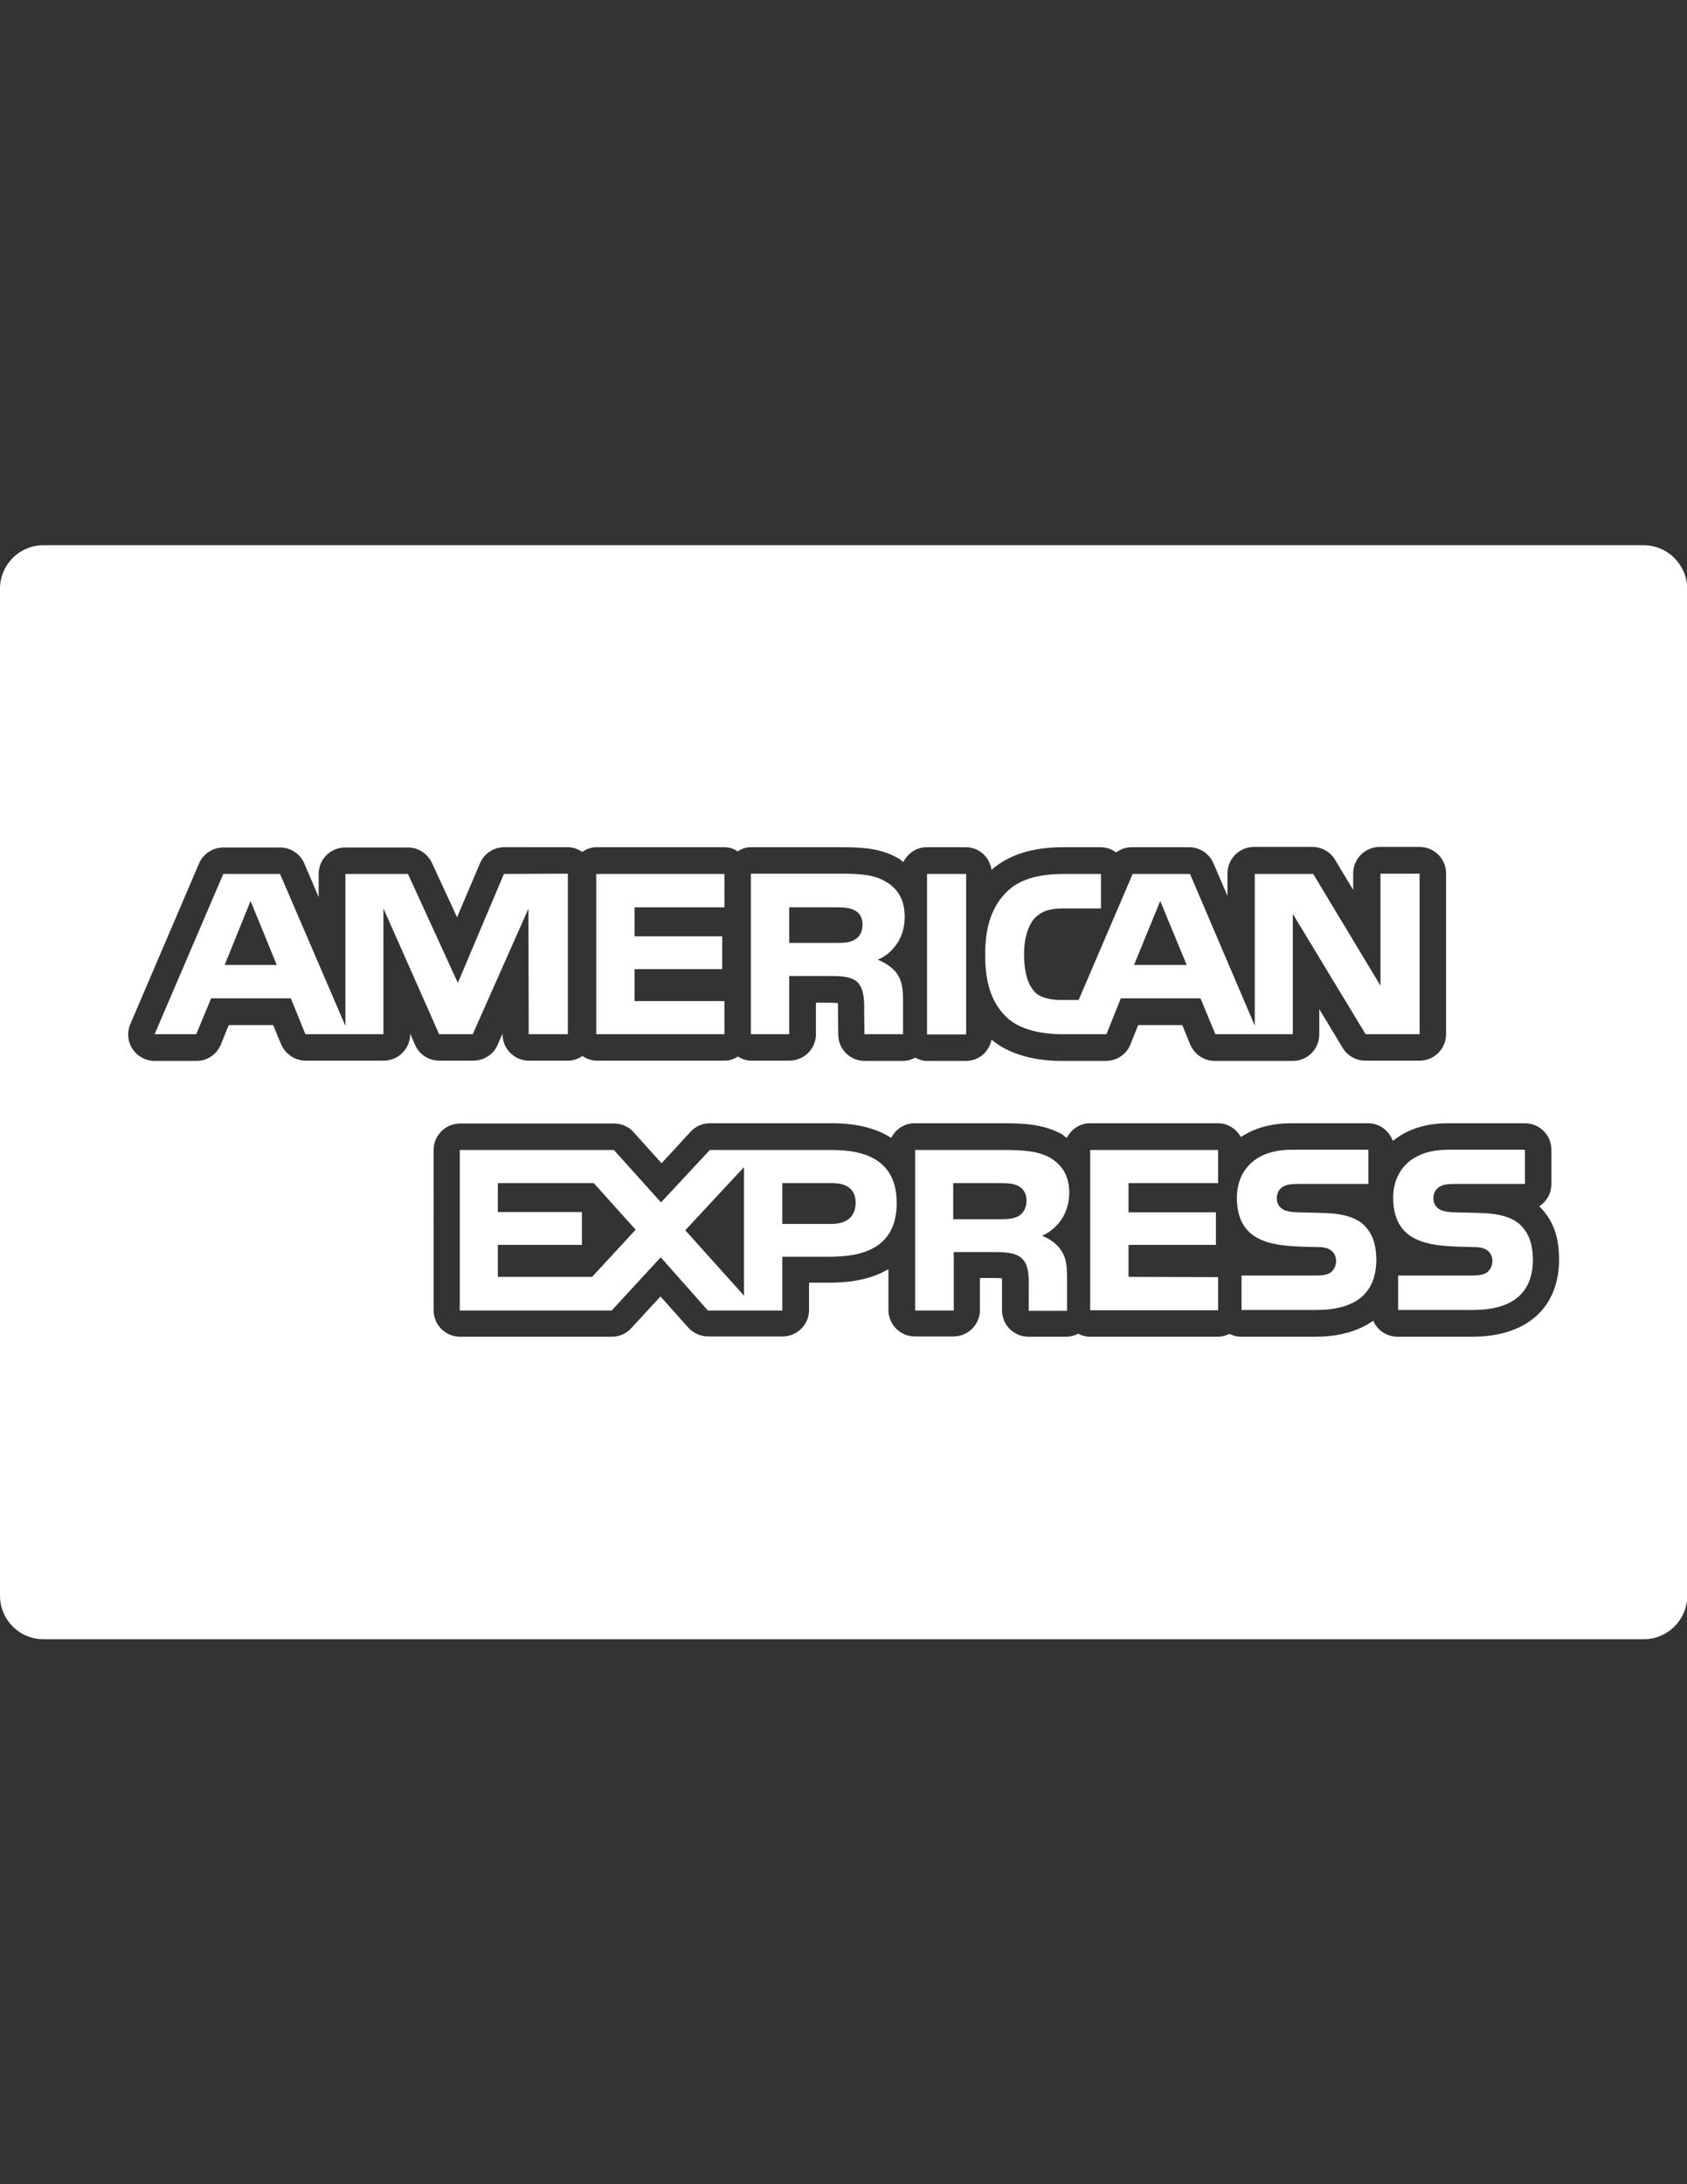 <?xml version="1.0" encoding="utf-8"?>
<!-- Generator: Adobe Illustrator 17.1.0, SVG Export Plug-In . SVG Version: 6.00 Build 0)  -->
<!DOCTYPE svg PUBLIC "-//W3C//DTD SVG 1.1//EN" "http://www.w3.org/Graphics/SVG/1.1/DTD/svg11.dtd">
<svg version="1.1" id="Capa_1" xmlns="http://www.w3.org/2000/svg" xmlns:xlink="http://www.w3.org/1999/xlink" x="0px" y="0px"
	 viewBox="0 0 612 792" enable-background="new 0 0 612 792" xml:space="preserve">
<rect x="0" y="0" width="612" height="792" fill="#333333" stroke="none"/>
<g>
	<g>
		<path fill="#FFFFFF" d="M596.2,197.7H15.8C7,197.7,0,204.8,0,213.5v365.1c0,8.7,7,15.8,15.8,15.8h580.5c8.7,0,15.8-7.1,15.8-15.8
			V213.5C612,204.8,605,197.7,596.2,197.7z M150.6,378.9l-1.8-4.1v0.2c0,5.3-4.3,9.6-9.6,9.6h-28.3c-3.9,0-7.4-2.4-8.9-5.9l-2.9-7
			H83l-2.9,7.1c-1.5,3.6-5,5.9-8.8,5.9H56.1c-3.2,0-6.2-1.6-8-4.3c-1.8-2.7-2.1-6.1-0.8-9.1l24.9-58.2c1.5-3.5,5-5.8,8.8-5.8h20.6
			c3.8,0,7.3,2.3,8.8,5.8l5.2,12.2v-8.4c0-5.3,4.3-9.6,9.6-9.6H148c3.7,0,7.1,2.2,8.7,5.6l9.1,19.7l8.3-19.5c1.5-3.6,5-5.9,8.8-5.9
			H206c2,0,3.7,0.7,5.2,1.7c1.5-1,3.2-1.7,5.2-1.7h46.4c1.8,0,3.4,0.6,4.8,1.5c1.4-0.9,3-1.5,4.8-1.5h32c8.3,0,15.1,0.3,21.6,4.1
			c0.7,0.4,1.1,0.9,1.7,1.3c1.6-3.2,4.8-5.4,8.5-5.4h14.2c4.8,0,8.6,3.6,9.3,8.2c6.2-5.4,14.7-8.2,26.1-8.2h13.4
			c2.1,0,4.1,0.7,5.7,1.9c1.6-1.2,3.6-1.9,5.7-1.9h20.8c3.8,0,7.3,2.3,8.8,5.8l5.1,11.9v-8.2c0-5.3,4.3-9.6,9.6-9.6h21.2
			c3.4,0,6.5,1.8,8.2,4.6l6.6,11v-6c0-5.3,4.3-9.6,9.6-9.6H515c5.3,0,9.6,4.3,9.6,9.6V375c0,5.3-4.3,9.6-9.6,9.6h-19.7
			c-3.4,0-6.5-1.8-8.2-4.6l-8.5-14.1v9.2c0,5.3-4.3,9.6-9.6,9.6h-28.3c-3.9,0-7.3-2.3-8.9-5.9l-2.9-7.1h-16l-2.8,7
			c-1.4,3.6-5,6-8.9,6h-16.3c-6.2,0-17.3-1.1-25.2-7.7c-0.9,4.4-4.6,7.7-9.2,7.7h-14.2c-1.6,0-3-0.5-4.3-1.2
			c-1.3,0.7-2.7,1.2-4.3,1.2h-14c-5.3,0-9.6-4.3-9.6-9.5l-0.1-7.3l0-1.3c0-0.8,0-2,0-2.9c-0.6,0-1.5-0.1-2.7-0.1h-5.3V375
			c0,5.3-4.3,9.6-9.6,9.6h-13.9c-1.8,0-3.4-0.6-4.8-1.5c-1.4,0.9-3,1.5-4.8,1.5h-46.4c-2,0-3.7-0.7-5.2-1.7c-1.5,1-3.2,1.7-5.2,1.7
			h-14.2c-5.3,0-9.6-4.3-9.6-9.6v-0.2l-1.8,4.1c-1.5,3.5-5,5.7-8.8,5.7h-12.2C155.5,384.6,152.1,382.4,150.6,378.9z M534.1,484.7
			H507c-4,0-7.4-2.4-8.8-5.8c-5.3,3.7-12.3,5.8-20.9,5.8h-27.1c-1.5,0-2.9-0.4-4.2-1c-1.3,0.6-2.6,1-4.2,1h-46.4
			c-1.5,0-3-0.4-4.2-1.1c-1.3,0.6-2.7,1.1-4.2,1.1h-13.9c-5.3,0-9.6-4.3-9.6-9.6v-8.5c0-0.8,0-2.1,0-3.1c-0.6,0-1.5-0.1-2.8-0.1
			h-5.2v11.6c0,5.3-4.3,9.6-9.6,9.6h-14c-5.3,0-9.6-4.3-9.6-9.6v-14.8c-4.9,2.9-11.7,4.9-21.1,4.9h-7.7v9.9c0,5.3-4.3,9.6-9.6,9.6
			h-27c-2.7,0-5.4-1.2-7.2-3.2l-10.1-11.3l-10.6,11.5c-1.8,2-4.4,3.1-7,3.1h-55.1c-5.3,0-9.6-4.3-9.6-9.6V417c0-5.3,4.3-9.6,9.6-9.6
			h55.9c2.7,0,5.3,1.1,7.1,3.2l10.1,11.2l10.5-11.4c1.8-2,4.4-3.1,7-3.1h44.4c9.7,0,16.6,2.2,21.4,5.3c1.6-3.1,4.7-5.3,8.5-5.3h32.1
			c7.4,0,14.5,0.3,21.2,3.9c0.7,0.4,1.2,1,1.9,1.4c1.6-3.1,4.7-5.3,8.5-5.3h46.4c3.6,0,6.6,2.1,8.3,5c4.6-3.1,10.6-5,18.3-5h27.8
			c4.2,0,7.6,2.7,9,6.4c4.8-3.9,11.3-6.4,20-6.4h27.9c5.3,0,9.6,4.3,9.6,9.6v12.4c0,3.4-1.7,6.4-4.4,8.1c0.1,0.1,0.2,0.2,0.3,0.3
			c4.8,4.9,6.9,10.9,6.9,19.1C565.5,474.3,553.8,484.7,534.1,484.7z"/>
	</g>
</g>
<g>
	<g>
		<path fill="#FFFFFF" d="M318.4,348c3.6-1.4,9.8-6.2,9.8-15.5c0-6.5-2.6-10.3-7-12.9c-4.5-2.6-9.7-2.8-16.8-2.8h-32V375h13.9v-21.1
			h14.9c5,0,8.1,0.4,10.1,2.5c2.5,2.8,2.2,7.8,2.2,11.3l0.1,7.3h14v-11.4c0-5.2-0.3-7.8-2.3-10.7C324.1,351.2,321.5,349.2,318.4,348
			z M310.1,340.7c-1.9,1.2-4.2,1.2-6.9,1.2h-16.9l0-12.9h17.1c2.4,0,4.9,0.1,6.6,1.1c1.8,0.8,2.9,2.6,2.9,5.1
			C312.9,337.7,311.9,339.8,310.1,340.7z"/>
	</g>
</g>
<g>
	<g>
		<rect x="336.3" y="316.9" fill="#FFFFFF" width="14.2" height="58.2"/>
	</g>
</g>
<g>
	<g>
		<path fill="#FFFFFF" d="M500.8,316.9v40.5l-24.4-40.5h-21.2v55l-23.5-55h-20.8l-19.6,45.7H385c-3.6,0-7.6-0.7-9.7-3
			c-2.6-2.9-3.8-7.4-3.8-13.6c0-6.1,1.6-10.7,4-13.2c2.8-2.7,5.6-3.4,10.7-3.4h13.2v-12.5h-13.4c-9.6,0-16.6,2.1-21.1,6.8
			c-6,6.2-7.5,14.1-7.5,22.7c0,10.6,2.6,17.3,7.5,22.2c4.8,4.9,13.4,6.4,20.2,6.4h16.3l5.2-13h28.9l5.4,13H469v-43.6l26.4,43.6H515
			v-58.2H500.8L500.8,316.9z M411.4,349.9l9.5-23.2l9.6,23.2H411.4z"/>
	</g>
</g>
<g>
	<g>
		<polygon fill="#FFFFFF" points="441.9,429 441.9,417 395.5,417 395.5,475.1 441.9,475.1 441.9,463.1 409.4,463 409.4,451.4 
			441.1,451.4 441.1,439.6 409.4,439.6 409.4,429 		"/>
	</g>
</g>
<g>
	<g>
		<path fill="#FFFFFF" d="M301.9,417h-44.4l-17.7,19l-17.1-19h-55.9v58.2h55.1l17.8-19.3l17.1,19.3h27v-19.5h17.3
			c12.1,0,24.2-3.3,24.2-19.5C325.3,420,312.9,417,301.9,417z M214.8,463h-34.2v-11.6h30.5v-11.9h-30.5V429h34.8l15.2,16.9
			L214.8,463z M269.9,469.8l-21.3-23.7l21.3-22.9V469.8z M301.7,443.8h-17.9V429h18.1c5,0,8.5,2,8.5,7.1
			C310.4,441.2,307.1,443.8,301.7,443.8z"/>
	</g>
</g>
<g>
	<g>
		<path fill="#FFFFFF" d="M378,448.1c3.6-1.5,9.8-6.2,9.9-15.5c0-6.6-2.8-10.3-7.1-12.9c-4.6-2.4-9.7-2.7-16.7-2.7h-32.1v58.2h14
			v-21.2h14.8c5.1,0,8.2,0.5,10.2,2.6c2.6,2.7,2.2,7.9,2.2,11.4v7.3h13.9v-11.5c0-5.1-0.3-7.8-2.3-10.6
			C383.6,451.3,381,449.2,378,448.1z M369.6,440.9c-1.9,1.1-4.2,1.2-6.9,1.2h-16.9V429h17.1c2.4,0,4.9,0.1,6.6,1.1
			c1.8,0.9,2.9,2.8,2.9,5.2C372.4,437.8,371.4,439.8,369.6,440.9z"/>
	</g>
</g>
<g>
	<g>
		<path fill="#FFFFFF" d="M495,444.4c-3.2-3.2-8.4-4.5-15.9-4.6l-7.5-0.2c-2.4,0-3.9-0.2-5.4-0.7c-1.7-0.7-3-2.1-3-4.3
			c0-1.8,0.6-3.2,2.1-4.2c1.4-0.9,3-1.1,5.6-1.1h25.5v-12.4h-27.8c-14.6,0-19.9,8.9-19.9,17.3c0,18.4,16.3,17.6,29.3,18
			c2.4,0,3.9,0.4,5,1.3c1,0.8,1.7,2.1,1.7,3.8c0,1.6-0.7,2.9-1.6,3.8c-1.2,1.1-3,1.4-5.7,1.4h-27v12.5h27.1c14,0,21.8-5.8,21.8-18.4
			C499.2,450.8,497.7,447.2,495,444.4z"/>
	</g>
</g>
<g>
	<g>
		<path fill="#FFFFFF" d="M182.8,316.9l-16.7,39.5L148,316.9h-22.7v55.1l-23.7-55.1H81L56.1,375h15.1l5.4-13h28.9l5.3,13h28.3v-45.6
			l20.2,45.6l12.2,0l20.2-45.5l0.1,45.5H206v-58.2L182.8,316.9L182.8,316.9z M81.5,349.9l9.4-23.2l9.5,23.2H81.5z"/>
	</g>
</g>
<g>
	<g>
		<polygon fill="#FFFFFF" points="262.8,329 262.8,316.9 216.3,316.9 216.3,375 262.8,375 262.8,363 230.2,363 230.2,351.4 
			262,351.4 262,339.5 230.2,339.5 230.2,329 		"/>
	</g>
</g>
<g>
	<g>
		<path fill="#FFFFFF" d="M551.8,444.4c-3.2-3.2-8.4-4.5-15.9-4.6l-7.5-0.2c-2.4,0-3.9-0.2-5.4-0.7c-1.7-0.7-3-2.1-3-4.3
			c0-1.8,0.6-3.2,2.1-4.2c1.4-0.9,3-1.1,5.6-1.1h25.5v-12.4h-27.9c-14.6,0-19.9,8.9-19.9,17.3c0,18.4,16.3,17.6,29.3,18
			c2.4,0,3.9,0.4,5,1.3c1,0.8,1.7,2.1,1.7,3.8c0,1.6-0.7,2.9-1.6,3.8c-1.2,1.1-3.1,1.4-5.7,1.4h-26.9v12.5h27.1
			c14,0,21.8-5.8,21.8-18.4C556,450.8,554.5,447.2,551.8,444.4z"/>
	</g>
</g>
</svg>
